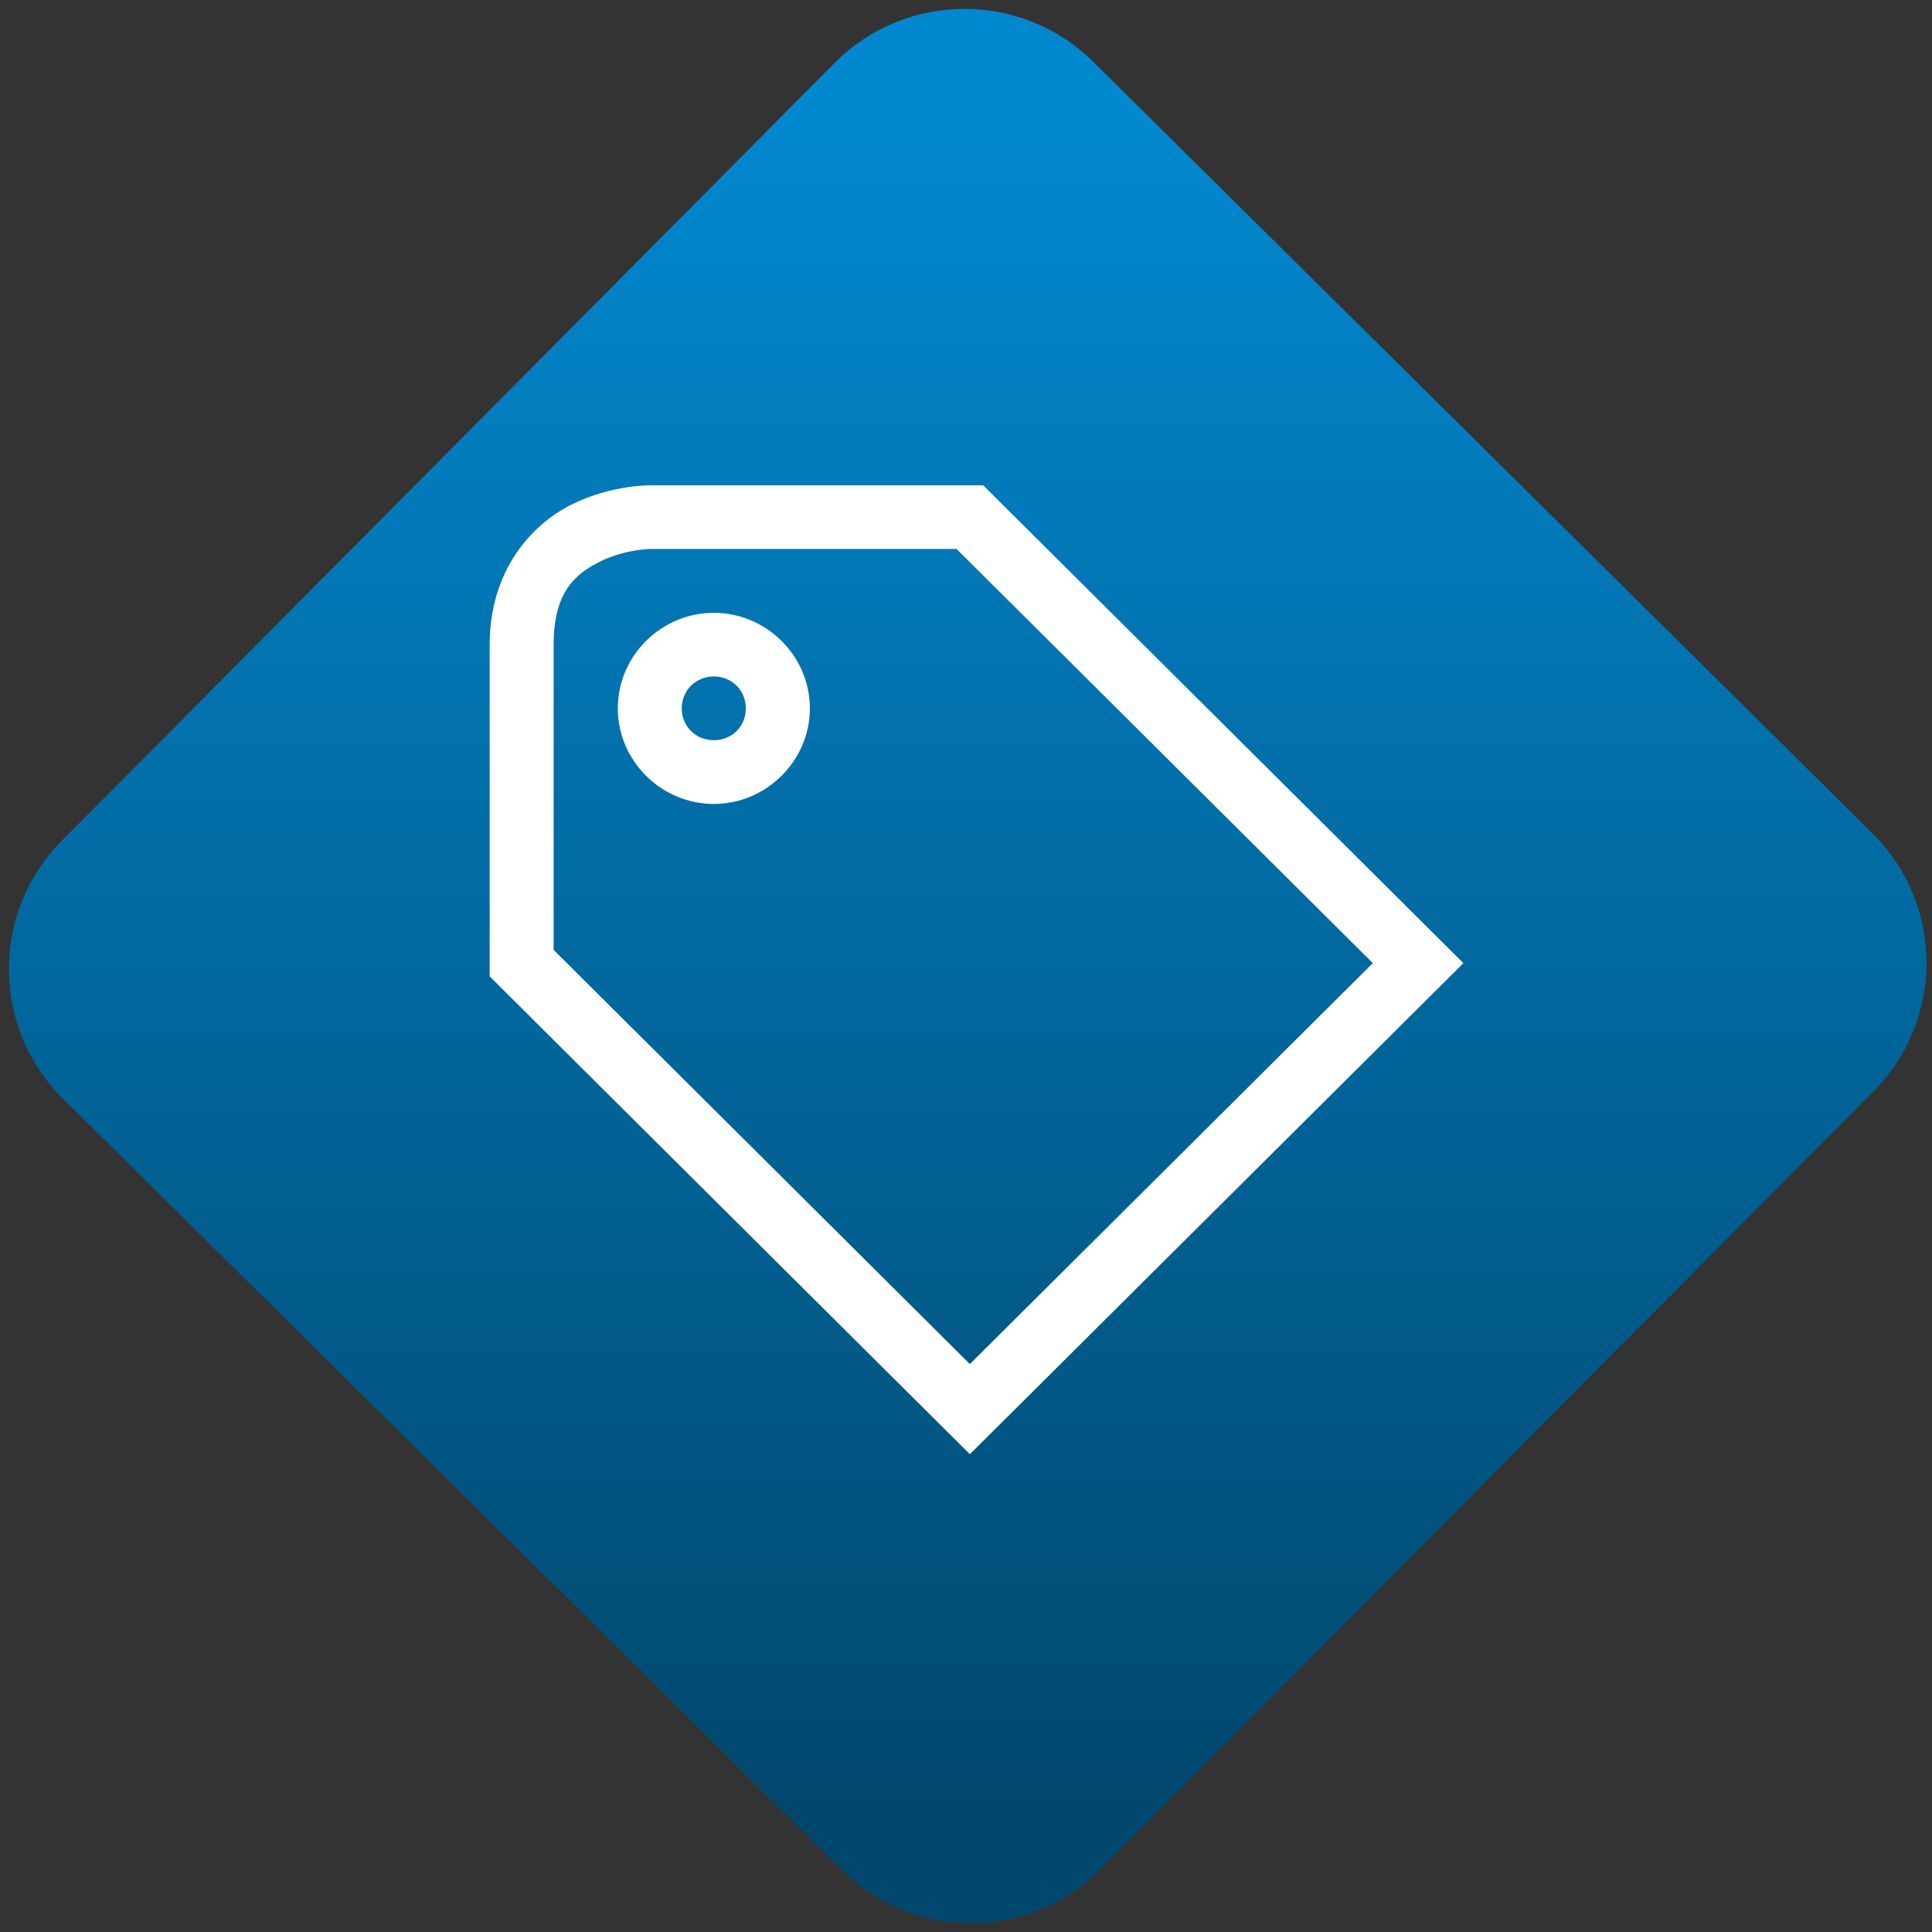 <svg width="64" height="64" viewBox="0 0 64 64" version="1.1"><rect x="0" y="0" width="64" height="64" fill="#333333" stroke="none"/><defs><linearGradient id="linear-pattern-0" gradientUnits="userSpaceOnUse" x1="0" y1="0" x2="0" y2="1" gradientTransform="matrix(60, 0, 0, 56, 0, 4)"><stop offset="0" stop-color="#0288cf" stop-opacity="1"/><stop offset="1" stop-color="#01486e" stop-opacity="1"/></linearGradient></defs><path fill="url(#linear-pattern-0)" fill-opacity="1" d="M 36.219 2.051 L 62.027 27.605 C 64.402 29.957 64.418 33.785 62.059 36.156 L 36.461 61.918 C 34.105 64.289 30.27 64.305 27.895 61.949 L 2.086 36.395 C -0.289 34.043 -0.305 30.215 2.051 27.844 L 27.652 2.082 C 30.008 -0.289 33.844 -0.305 36.219 2.051 Z M 36.219 2.051 " /><g transform="matrix(1.008,0,0,1.003,16.221,16.077)"><path fill-rule="nonzero" fill="rgb(100%, 100%, 100%)" fill-opacity="1" d="M 5.258 0 C 5.258 0 3.992 -0.016 2.688 0.637 C 1.383 1.289 0 2.805 0 5.262 L 0 16.219 L 15.781 32 L 32 15.781 L 16.219 0 Z M 5.258 2.102 L 15.344 2.102 L 29.023 15.781 L 15.781 29.023 L 2.102 15.344 L 2.102 5.262 C 2.102 3.508 2.824 2.922 3.625 2.52 C 4.426 2.117 5.258 2.102 5.258 2.102 Z M 7.367 4.211 C 5.633 4.211 4.211 5.633 4.211 7.367 C 4.211 9.094 5.633 10.523 7.367 10.523 C 9.094 10.523 10.523 9.094 10.523 7.367 C 10.523 5.633 9.094 4.211 7.367 4.211 Z M 7.367 6.312 C 7.961 6.312 8.418 6.773 8.418 7.367 C 8.418 7.961 7.961 8.418 7.367 8.418 C 6.773 8.418 6.312 7.961 6.312 7.367 C 6.312 6.773 6.773 6.312 7.367 6.312 Z M 7.367 6.312 "/></g></svg>
